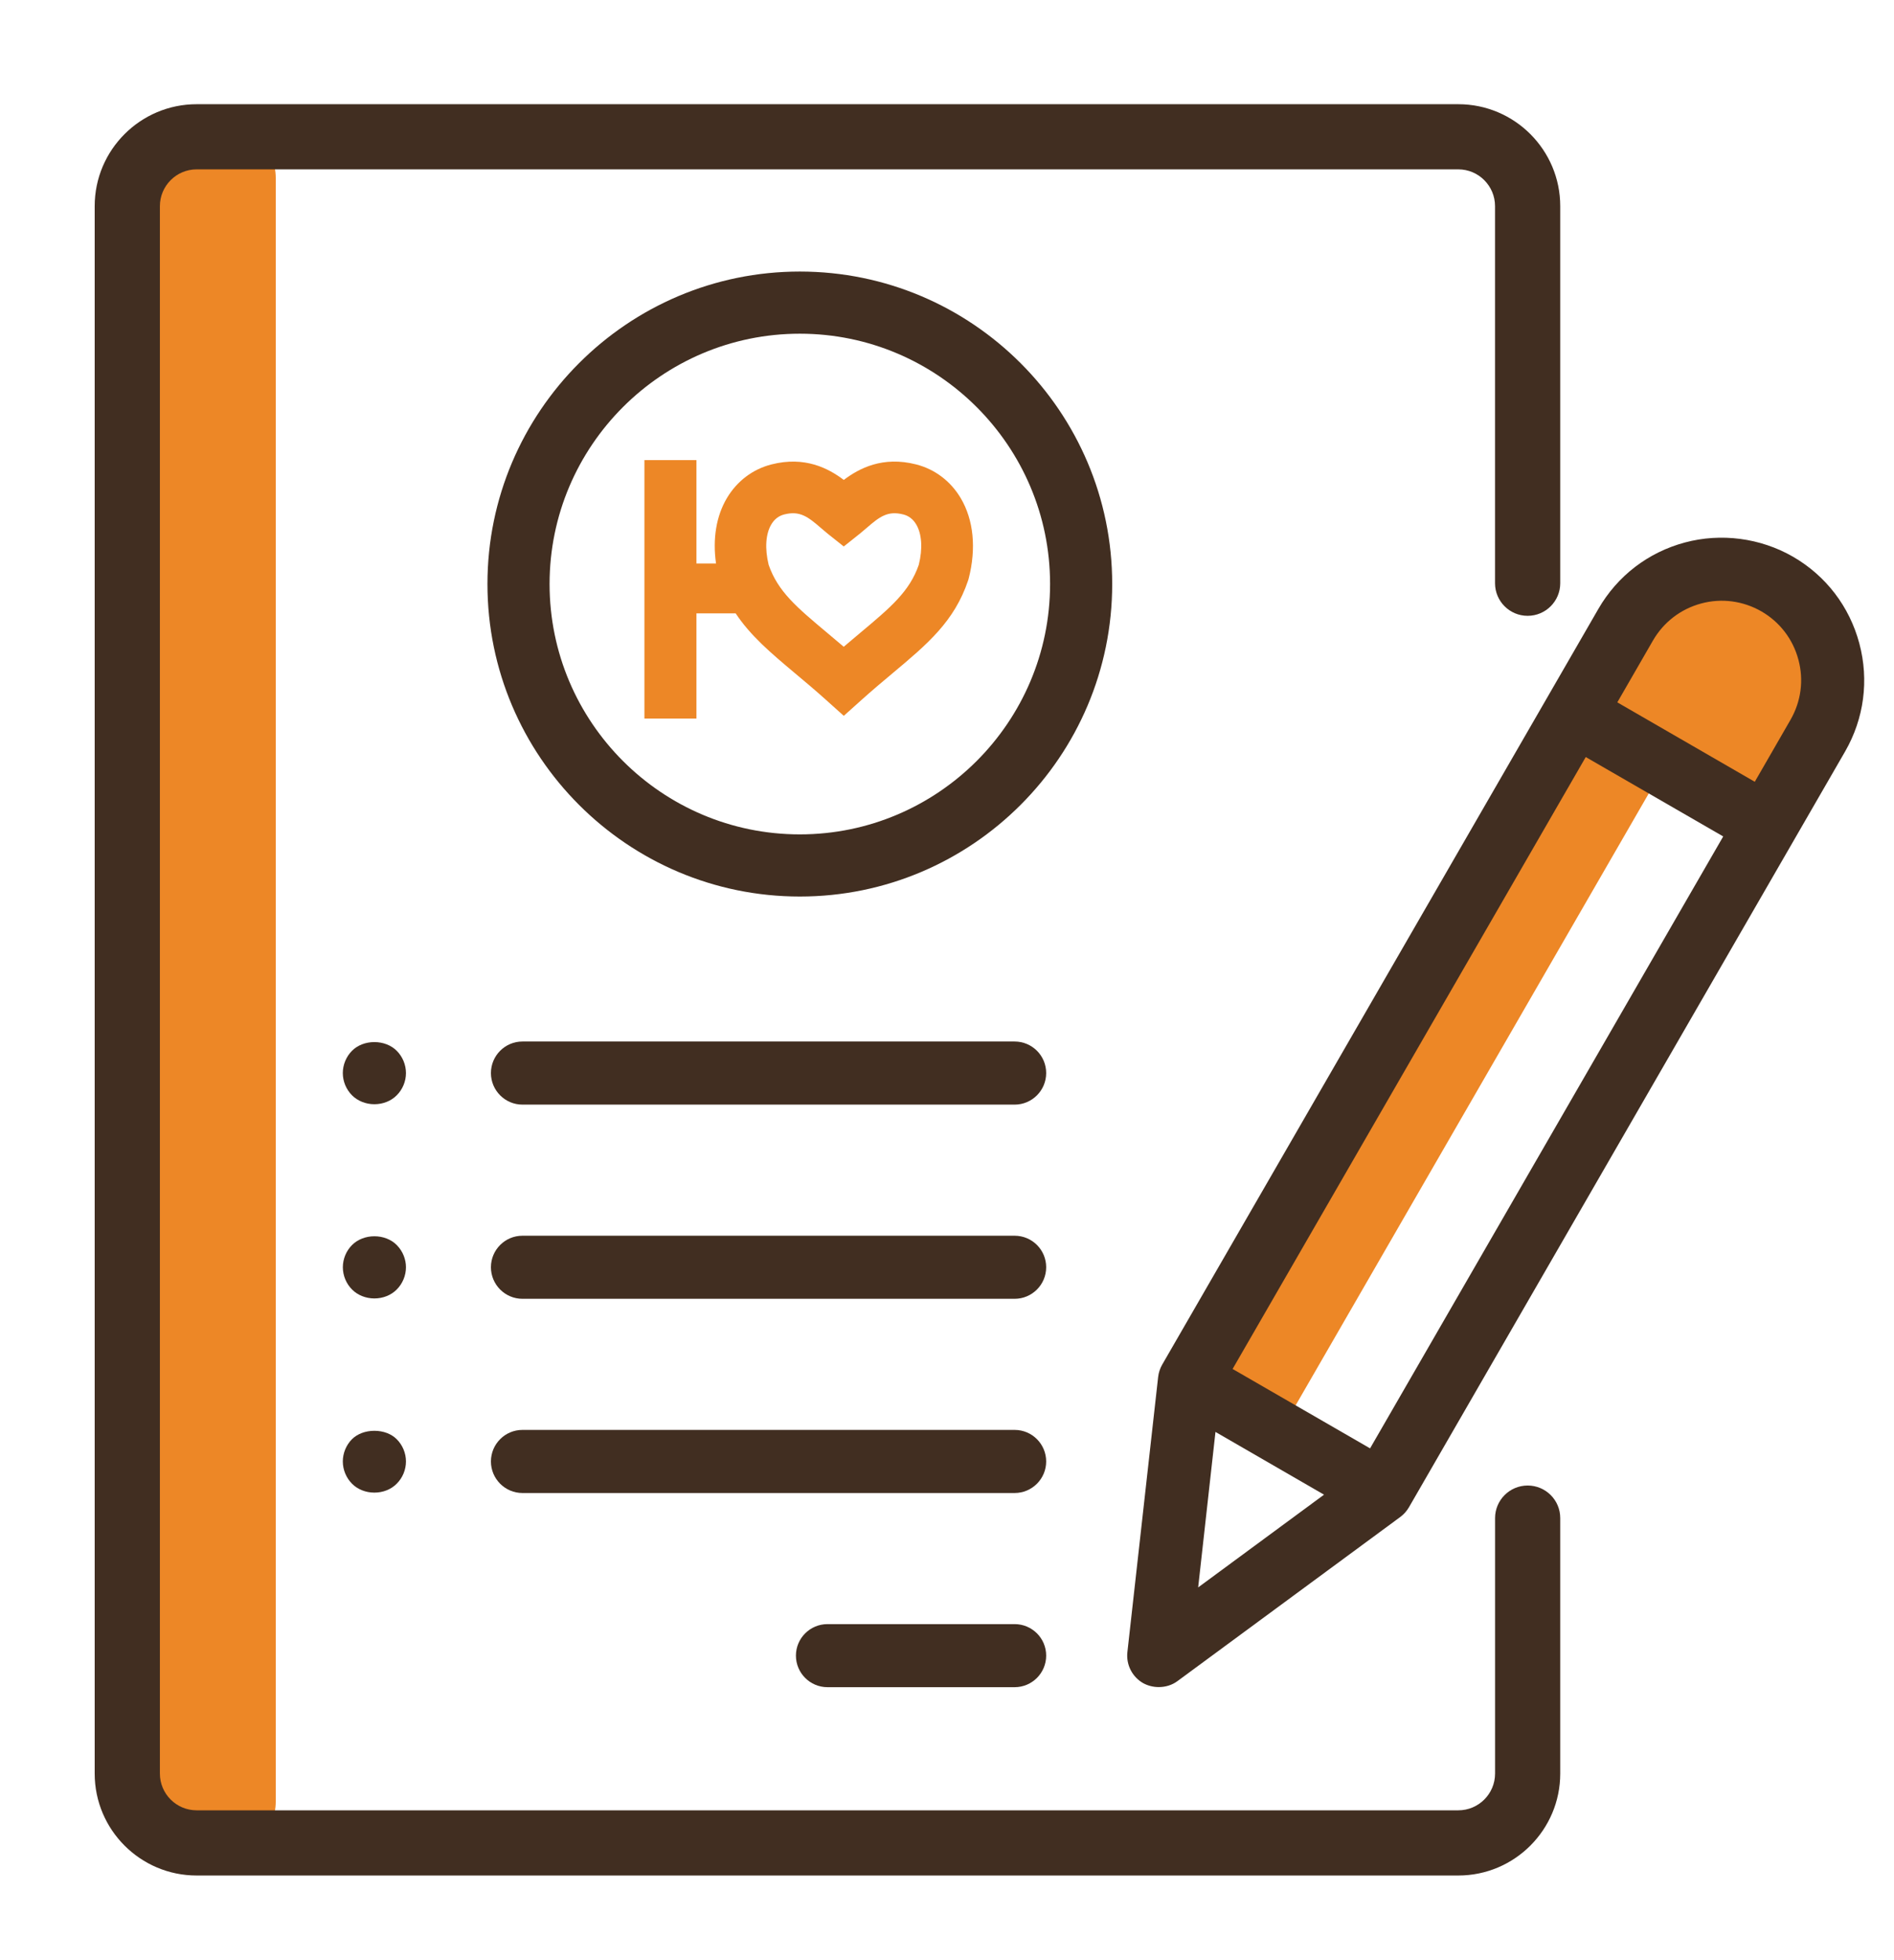 <?xml version="1.0" encoding="utf-8"?>
<!-- Generator: Adobe Illustrator 23.0.3, SVG Export Plug-In . SVG Version: 6.00 Build 0)  -->
<svg version="1.1" id="Layer_1" xmlns="http://www.w3.org/2000/svg" xmlns:xlink="http://www.w3.org/1999/xlink" x="0px" y="0px"
	 width="53.387px" height="55.226px" viewBox="0 0 53.387 55.226" enable-background="new 0 0 53.387 55.226" xml:space="preserve">
<g>
	<path fill="#ED8726" d="M6.274,52.26H5.612c-0.824,0-1.499-0.674-1.499-1.499V5.017c0-0.824,0.674-1.499,1.499-1.499h0.662
		c0.824,0,1.499,0.674,1.499,1.499v45.744C7.772,51.586,7.098,52.26,6.274,52.26z"/>
	<path fill="#ED8726" d="M44.32,19.974c1.379-2.684,3.804-4.187,5.417-3.358c1.613,0.829,1.802,3.676,0.423,6.36L44.32,19.974z"/>
	
		<rect x="38.925" y="19.315" transform="matrix(0.866 0.5 -0.5 0.866 20.477 -16.133)" fill="#ED8726" width="2.835" height="21.657"/>
	<g>
		<path fill="#412E21" d="M43.061,41.855c-0.507,0-0.919,0.412-0.919,0.918v7.198c0,0.571-0.465,1.035-1.035,1.035H5.542
			c-0.571,0-1.035-0.464-1.035-1.035V5.808c0-0.571,0.465-1.036,1.035-1.036h35.564c0.571,0,1.035,0.465,1.035,1.036v10.625
			c0,0.507,0.412,0.918,0.919,0.918s0.919-0.412,0.919-0.918V5.808c0-1.584-1.289-2.872-2.873-2.872H5.542
			c-1.584,0-2.873,1.288-2.873,2.872v44.163c0,1.584,1.289,2.872,2.873,2.872h35.564c1.584,0,2.873-1.288,2.873-2.872v-7.198
			C43.98,42.266,43.568,41.855,43.061,41.855z"/>
		<path fill="#412E21" d="M28.6,45.76h-5.276c-0.49,0-0.889,0.398-0.889,0.888c0,0.49,0.399,0.889,0.889,0.889H28.6
			c0.49,0,0.889-0.399,0.889-0.889C29.49,46.158,29.091,45.76,28.6,45.76z"/>
		<path fill="#412E21" d="M28.6,40.288H14.726c-0.49,0-0.888,0.399-0.888,0.889s0.399,0.889,0.888,0.889H28.6
			c0.49,0,0.889-0.399,0.889-0.889S29.091,40.288,28.6,40.288z"/>
		<path fill="#412E21" d="M28.6,34.817H14.726c-0.49,0-0.888,0.398-0.888,0.888c0,0.49,0.399,0.889,0.888,0.889H28.6
			c0.49,0,0.889-0.399,0.889-0.889C29.49,35.215,29.091,34.817,28.6,34.817z"/>
		<path fill="#412E21" d="M11.182,29.606c-0.155-0.156-0.384-0.245-0.63-0.245c-0.246,0-0.475,0.089-0.63,0.245
			c-0.165,0.166-0.259,0.396-0.259,0.628c0,0.234,0.095,0.463,0.261,0.628c0.158,0.158,0.387,0.25,0.629,0.25
			c0.242,0,0.471-0.091,0.628-0.25c0.167-0.165,0.262-0.395,0.262-0.628S11.348,29.771,11.182,29.606z"/>
		<path fill="#412E21" d="M11.198,35.095l-0.017-0.018c-0.156-0.156-0.385-0.245-0.628-0.245s-0.473,0.09-0.629,0.246
			c-0.165,0.165-0.26,0.393-0.26,0.627c0,0.234,0.095,0.464,0.261,0.629c0.157,0.158,0.387,0.25,0.628,0.25
			c0.242,0,0.471-0.091,0.628-0.25c0.167-0.166,0.262-0.396,0.262-0.629C11.443,35.481,11.354,35.259,11.198,35.095z"/>
		<path fill="#412E21" d="M10.556,40.313c-0.001,0-0.002,0-0.003,0c-0.25,0-0.48,0.086-0.631,0.236
			c-0.165,0.166-0.259,0.396-0.259,0.628s0.095,0.463,0.261,0.629c0.157,0.158,0.385,0.249,0.628,0.249s0.471-0.09,0.628-0.249
			c0.168-0.165,0.263-0.396,0.263-0.629s-0.095-0.463-0.262-0.628C11.033,40.4,10.805,40.314,10.556,40.313z"/>
		<path fill="#412E21" d="M28.6,29.345H14.726c-0.49,0-0.888,0.399-0.888,0.889c0,0.49,0.399,0.889,0.888,0.889H28.6
			c0.49,0,0.889-0.399,0.889-0.889C29.49,29.744,29.091,29.345,28.6,29.345z"/>
		<path fill="#412E21" d="M52.411,18.133l-0.002-0.008c-0.278-1.037-0.942-1.904-1.87-2.44c-0.922-0.53-2.03-0.673-3.047-0.4
			c-1.035,0.277-1.901,0.941-2.438,1.871L32.758,38.451c-0.06,0.106-0.099,0.222-0.113,0.347l-0.867,7.754
			c-0.038,0.351,0.135,0.692,0.441,0.869c0.135,0.075,0.289,0.113,0.443,0.113c0.189,0,0.377-0.056,0.527-0.168l6.283-4.626
			c0.098-0.073,0.179-0.164,0.242-0.271l12.295-21.296C52.543,20.246,52.686,19.167,52.411,18.133z M37.321,42.113l-3.548,2.613
			l0.488-4.381L37.321,42.113z M48.573,23.567l-9.954,17.241l-3.875-2.237l9.954-17.241L48.573,23.567z M50.469,20.282l-1.006,1.745
			l-3.875-2.238l1.006-1.744c0.3-0.517,0.783-0.887,1.359-1.042c0.575-0.155,1.178-0.074,1.697,0.223
			c0.517,0.299,0.887,0.781,1.042,1.359C50.848,19.16,50.768,19.763,50.469,20.282z"/>
		<path fill="#412E21" d="M22.545,7.651c-4.855,0-8.805,3.949-8.805,8.804s3.95,8.805,8.805,8.805s8.805-3.95,8.805-8.805
			S27.401,7.651,22.545,7.651z M29.599,16.455c0,3.889-3.164,7.054-7.054,7.054s-7.054-3.164-7.054-7.054
			c0-3.889,3.164-7.053,7.054-7.053S29.599,12.567,29.599,16.455z"/>
	</g>
	<path fill="#ED8726" d="M19.629,17.281h1.107c0.417,0.629,0.985,1.111,1.654,1.672c0.287,0.24,0.583,0.488,0.907,0.779l0.487,0.437
		l0.487-0.437c0.324-0.291,0.62-0.539,0.907-0.779c0.962-0.806,1.722-1.442,2.111-2.6l0.015-0.05
		c0.219-0.849,0.14-1.654-0.223-2.267c-0.284-0.479-0.73-0.817-1.258-0.951c-0.94-0.24-1.603,0.108-2.039,0.437
		c-0.436-0.329-1.098-0.676-2.038-0.437c-0.528,0.134-0.974,0.472-1.258,0.951c-0.301,0.509-0.404,1.152-0.305,1.841h-0.552v-2.913
		h-1.467v7.282h1.467V17.281z M21.74,14.777c0.088-0.148,0.21-0.243,0.364-0.282c0.439-0.112,0.667,0.062,1.033,0.379
		c0.067,0.058,0.131,0.113,0.192,0.162l0.454,0.361l0.454-0.361c0.061-0.049,0.125-0.104,0.192-0.162
		c0.366-0.317,0.595-0.491,1.033-0.379c0.154,0.039,0.277,0.134,0.364,0.282c0.159,0.268,0.185,0.682,0.072,1.136
		c-0.261,0.754-0.789,1.196-1.657,1.923c-0.144,0.12-0.297,0.249-0.459,0.387c-0.161-0.138-0.315-0.267-0.459-0.387
		c-0.868-0.727-1.396-1.169-1.657-1.922C21.555,15.459,21.581,15.046,21.74,14.777z"/>
</g>
</svg>
